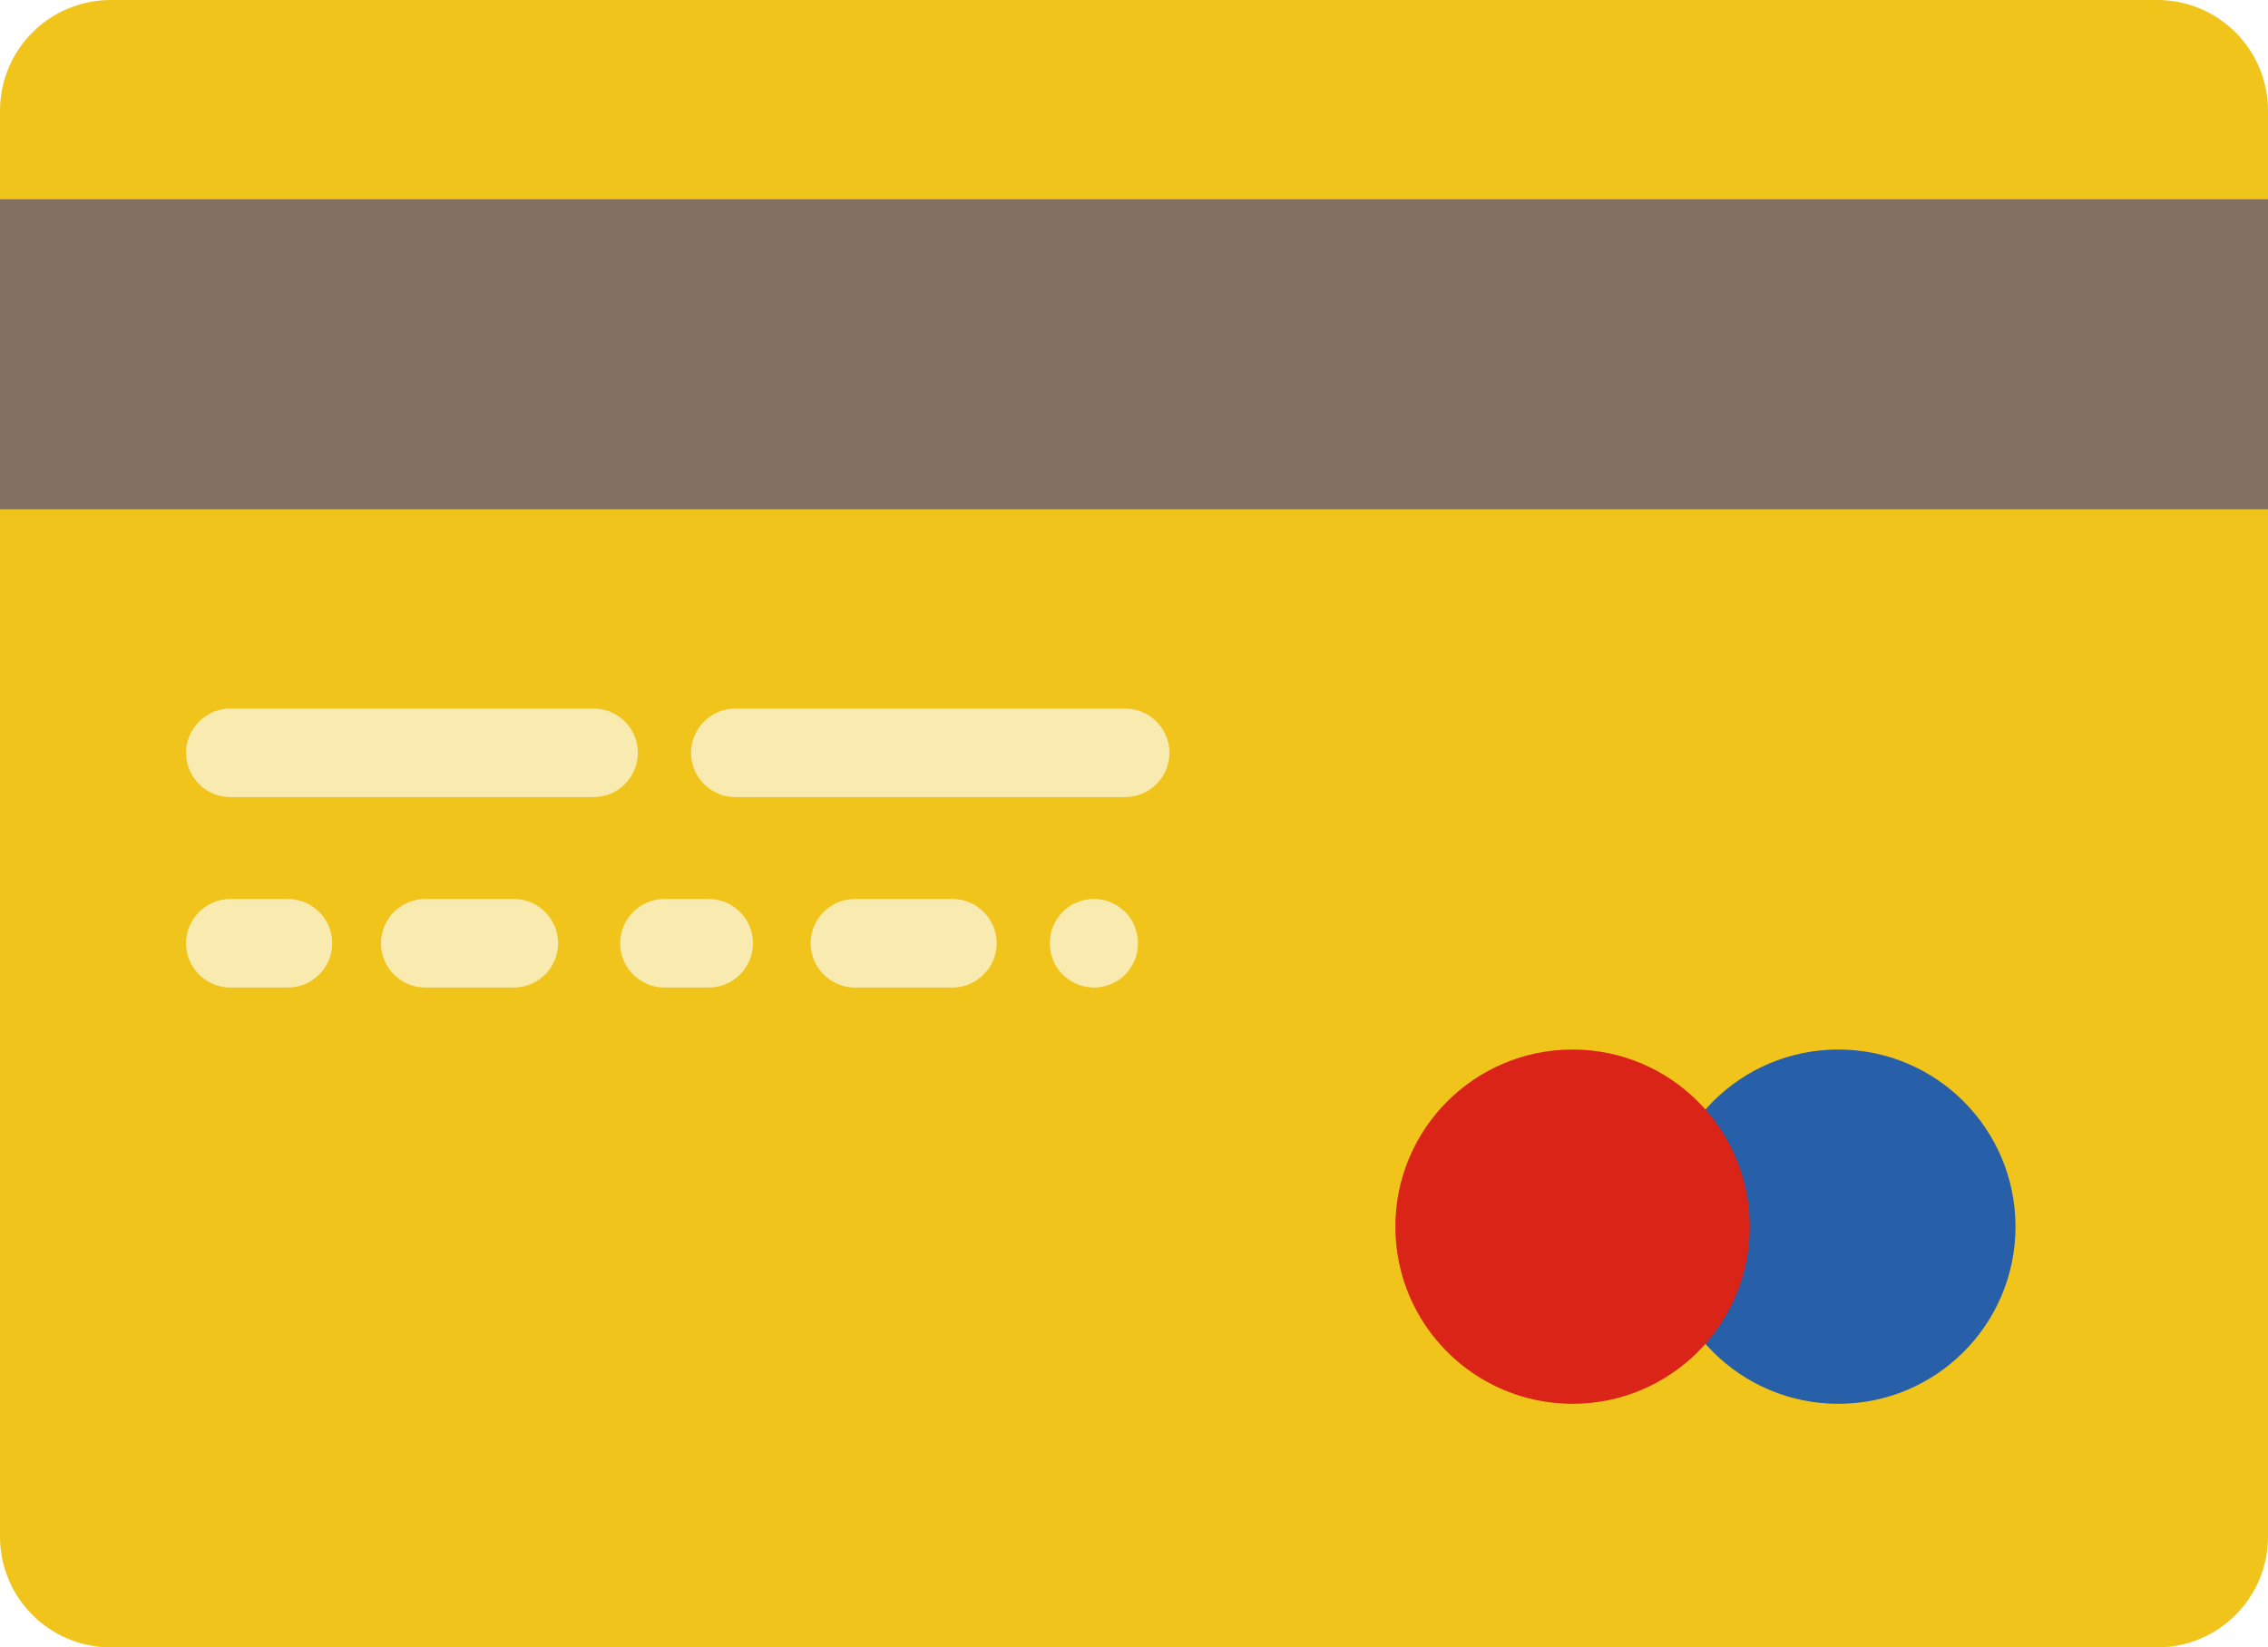<?xml version="1.0" encoding="utf-8"?>
<!-- Generator: Adobe Illustrator 27.9.0, SVG Export Plug-In . SVG Version: 6.00 Build 0)  -->
<svg version="1.1" id="Lager_1" xmlns="http://www.w3.org/2000/svg" xmlns:xlink="http://www.w3.org/1999/xlink" x="0px" y="0px"
	 viewBox="0 0 512 372" style="enable-background:new 0 0 512 372;" xml:space="preserve">
<style type="text/css">
	.st0{fill:#F0C41B;}
	.st1{fill:#81705F;}
	.st2{fill:#F9EAB0;}
	.st3{fill:#275FA9;}
	.st4{fill:#DB2418;}
</style>
<path class="st0" d="M25,0h462c13.8,0,25,11.2,25,25v322c0,13.8-11.2,25-25,25H25c-13.8,0-25-11.2-25-25V25C0,11.2,11.2,0,25,0z"/>
<rect y="45" class="st1" width="512" height="70"/>
<path class="st2" d="M134,180H52c-5.5,0-10-4.5-10-10s4.5-10,10-10h82c5.5,0,10,4.5,10,10S139.5,180,134,180z"/>
<path class="st2" d="M254,180h-88c-5.5,0-10-4.5-10-10s4.5-10,10-10h88c5.5,0,10,4.5,10,10S259.5,180,254,180z"/>
<path class="st2" d="M65,223H52c-5.5,0-10-4.5-10-10s4.5-10,10-10h13c5.5,0,10,4.5,10,10S70.5,223,65,223z"/>
<path class="st2" d="M116,223H96c-5.5,0-10-4.5-10-10s4.5-10,10-10h20c5.5,0,10,4.5,10,10S121.5,223,116,223z"/>
<path class="st2" d="M160,223h-10c-5.5,0-10-4.5-10-10s4.5-10,10-10h10c5.5,0,10,4.5,10,10S165.5,223,160,223z"/>
<path class="st2" d="M215,223h-22c-5.5,0-10-4.5-10-10s4.5-10,10-10h22c5.5,0,10,4.5,10,10S220.5,223,215,223z"/>
<path class="st2" d="M247,223c-0.7,0-1.3-0.1-2-0.2c-0.6-0.1-1.3-0.3-1.9-0.6c-0.6-0.2-1.2-0.6-1.7-0.9c-0.5-0.4-1.1-0.8-1.5-1.2
	c-0.5-0.5-0.9-1-1.2-1.5c-0.4-0.5-0.7-1.1-0.9-1.7c-0.2-0.6-0.5-1.2-0.6-1.9c-0.1-0.6-0.2-1.3-0.2-2c0-0.7,0.1-1.3,0.2-2
	c0.1-0.6,0.3-1.3,0.6-1.9c0.2-0.6,0.6-1.2,0.9-1.7c0.4-0.6,0.8-1.1,1.2-1.5s1-0.9,1.5-1.2c0.5-0.4,1.1-0.7,1.7-0.9
	c0.6-0.2,1.2-0.5,1.9-0.6c1.3-0.3,2.6-0.3,3.9,0c0.6,0.1,1.3,0.3,1.9,0.6c0.6,0.2,1.2,0.6,1.7,0.9c0.5,0.4,1.1,0.8,1.5,1.2
	s0.9,1,1.2,1.5c0.4,0.5,0.7,1.1,0.9,1.7c0.2,0.6,0.4,1.2,0.6,1.9c0.1,0.6,0.2,1.3,0.2,2c0,0.6-0.1,1.3-0.2,2
	c-0.1,0.6-0.3,1.3-0.6,1.9c-0.2,0.6-0.6,1.2-0.9,1.7c-0.4,0.5-0.8,1.1-1.2,1.5C252.2,221.9,249.6,223,247,223z"/>
<circle class="st3" cx="415" cy="277" r="40"/>
<circle class="st4" cx="355" cy="277" r="40"/>
</svg>
